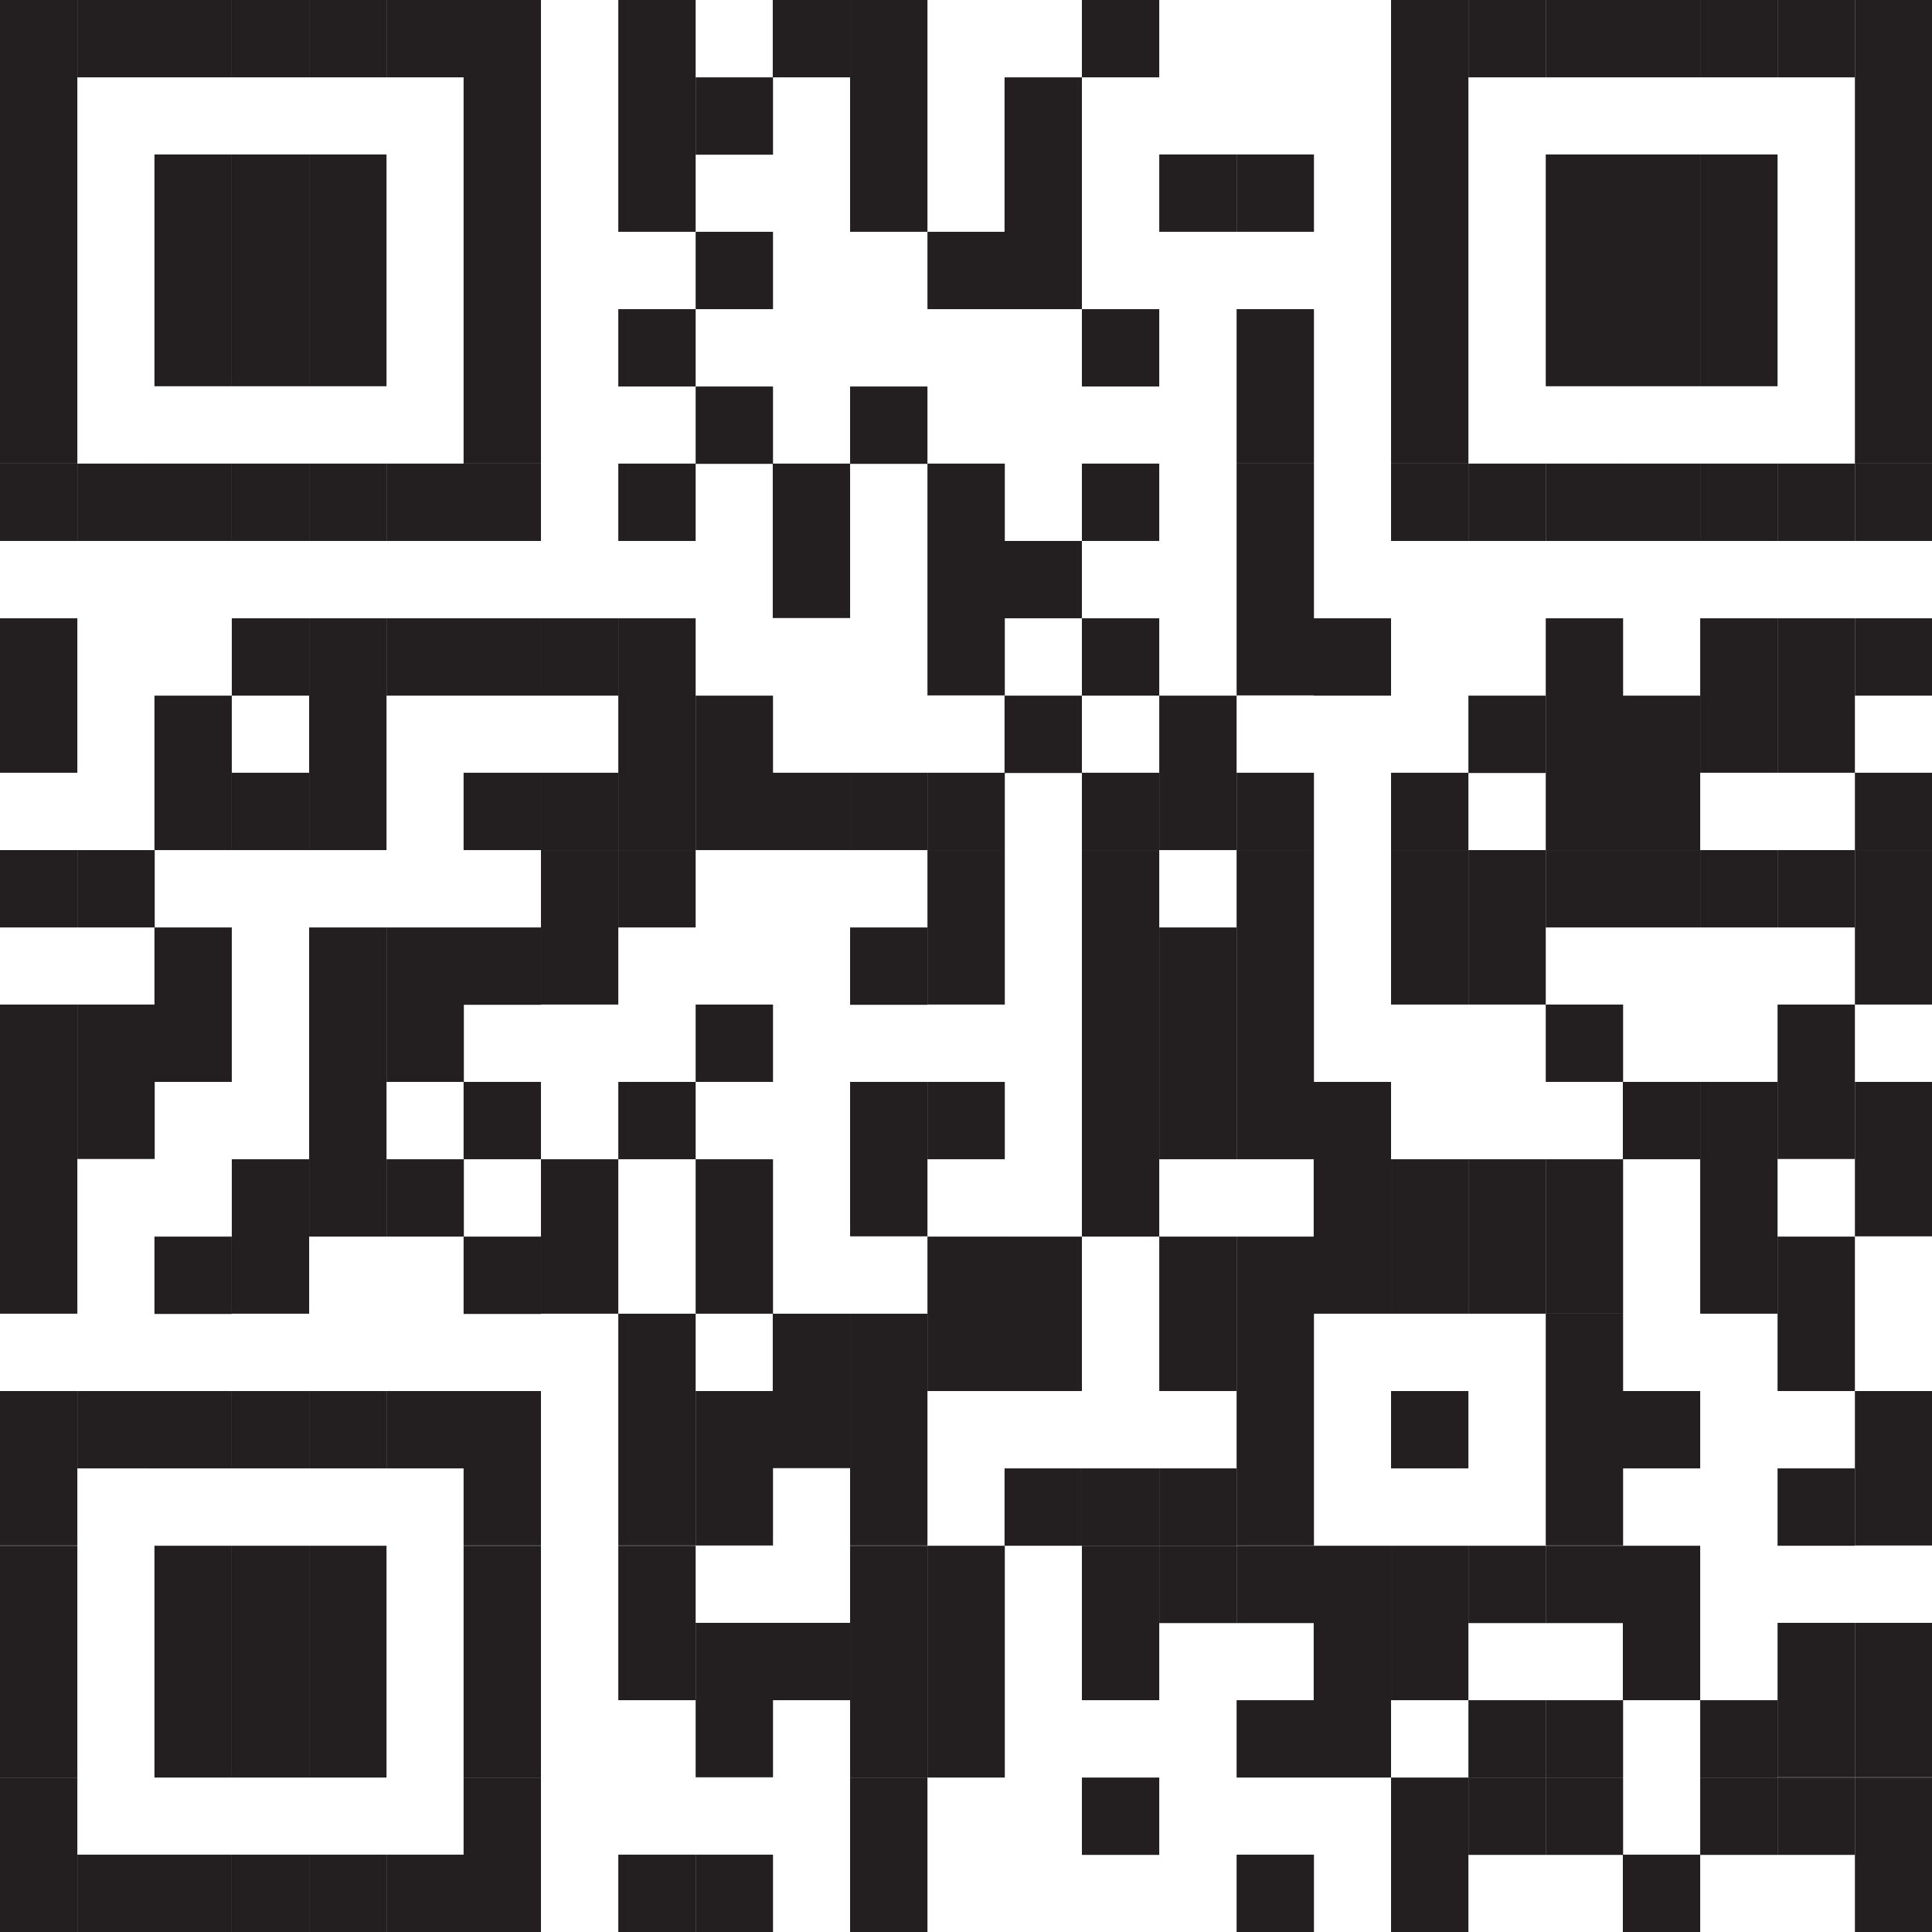 <?xml version="1.0" encoding="UTF-8"?>
<svg id="Layer_1" data-name="Layer 1" xmlns="http://www.w3.org/2000/svg" viewBox="0 0 751.8 751.8">
  <rect width="30.1" height="180.4" fill="#231f20"/>
  <rect y="180.4" width="30.1" height="30.1" fill="#231f20"/>
  <rect y="240.6" width="30.1" height="60.1" fill="#231f20"/>
  <rect y="330.8" width="30.1" height="30.1" fill="#231f20"/>
  <rect y="390.9" width="30.1" height="120.3" fill="#231f20"/>
  <rect y="541.3" width="30.1" height="60.1" fill="#231f20"/>
  <rect y="601.5" width="30.1" height="90.2" fill="#231f20"/>
  <rect y="691.7" width="30.1" height="60.1" fill="#231f20"/>
  <rect x="30.1" width="30.1" height="30.1" fill="#231f20"/>
  <rect x="30.1" y="180.4" width="30.1" height="30.1" fill="#231f20"/>
  <rect x="30.1" y="330.8" width="30.1" height="30.1" fill="#231f20"/>
  <rect x="30.1" y="390.9" width="30.1" height="60.1" fill="#231f20"/>
  <rect x="30.1" y="541.3" width="30.1" height="30.1" fill="#231f20"/>
  <rect x="30.1" y="721.7" width="30.1" height="30.1" fill="#231f20"/>
  <rect x="60.1" width="30.1" height="30.1" fill="#231f20"/>
  <rect x="60.1" y="60.1" width="30.1" height="90.2" fill="#231f20"/>
  <rect x="60.1" y="180.4" width="30.1" height="30.1" fill="#231f20"/>
  <rect x="60.1" y="270.7" width="30.1" height="60.1" fill="#231f20"/>
  <rect x="60.1" y="360.9" width="30.1" height="60.1" fill="#231f20"/>
  <rect x="60.1" y="481.2" width="30.1" height="30.1" fill="#231f20"/>
  <rect x="60.1" y="541.3" width="30.1" height="30.1" fill="#231f20"/>
  <rect x="60.1" y="601.5" width="30.1" height="90.2" fill="#231f20"/>
  <rect x="60.1" y="721.7" width="30.1" height="30.1" fill="#231f20"/>
  <rect x="90.2" width="30.1" height="30.1" fill="#231f20"/>
  <rect x="90.2" y="60.1" width="30.1" height="90.2" fill="#231f20"/>
  <rect x="90.2" y="180.4" width="30.1" height="30.1" fill="#231f20"/>
  <rect x="90.2" y="240.6" width="30.1" height="30.1" fill="#231f20"/>
  <rect x="90.2" y="300.7" width="30.1" height="30.1" fill="#231f20"/>
  <rect x="90.2" y="451.1" width="30.1" height="60.1" fill="#231f20"/>
  <rect x="90.2" y="541.3" width="30.1" height="30.1" fill="#231f20"/>
  <rect x="90.2" y="601.5" width="30.1" height="90.2" fill="#231f20"/>
  <rect x="90.2" y="721.7" width="30.1" height="30.1" fill="#231f20"/>
  <rect x="120.3" width="30.1" height="30.1" fill="#231f20"/>
  <rect x="120.3" y="60.1" width="30.1" height="90.2" fill="#231f20"/>
  <rect x="120.3" y="180.4" width="30.1" height="30.1" fill="#231f20"/>
  <rect x="120.3" y="240.6" width="30.1" height="90.2" fill="#231f20"/>
  <rect x="120.3" y="360.9" width="30.1" height="120.3" fill="#231f20"/>
  <rect x="120.3" y="541.3" width="30.1" height="30.1" fill="#231f20"/>
  <rect x="120.3" y="601.5" width="30.1" height="90.2" fill="#231f20"/>
  <rect x="120.3" y="721.7" width="30.1" height="30.1" fill="#231f20"/>
  <rect x="150.4" width="30.1" height="30.1" fill="#231f20"/>
  <rect x="150.4" y="180.4" width="30.1" height="30.1" fill="#231f20"/>
  <rect x="150.4" y="240.6" width="30.1" height="30.1" fill="#231f20"/>
  <rect x="150.4" y="360.9" width="30.1" height="60.1" fill="#231f20"/>
  <rect x="150.4" y="451.1" width="30.1" height="30.1" fill="#231f20"/>
  <rect x="150.4" y="541.3" width="30.1" height="30.1" fill="#231f20"/>
  <rect x="150.4" y="721.7" width="30.1" height="30.1" fill="#231f20"/>
  <rect x="180.4" width="30.1" height="180.4" fill="#231f20"/>
  <rect x="180.4" y="180.4" width="30.1" height="30.1" fill="#231f20"/>
  <rect x="180.4" y="240.6" width="30.1" height="30.1" fill="#231f20"/>
  <rect x="180.4" y="300.7" width="30.1" height="30.1" fill="#231f20"/>
  <rect x="180.4" y="360.9" width="30.1" height="30.1" fill="#231f20"/>
  <rect x="180.4" y="421" width="30.1" height="30.1" fill="#231f20"/>
  <rect x="180.4" y="481.2" width="30.1" height="30.1" fill="#231f20"/>
  <rect x="180.4" y="541.3" width="30.1" height="60.1" fill="#231f20"/>
  <rect x="180.4" y="601.5" width="30.1" height="90.2" fill="#231f20"/>
  <rect x="180.4" y="691.7" width="30.1" height="60.1" fill="#231f20"/>
  <rect x="210.5" y="240.6" width="30.1" height="30.1" fill="#231f20"/>
  <rect x="210.5" y="300.7" width="30.1" height="30.1" fill="#231f20"/>
  <rect x="210.5" y="330.8" width="30.1" height="60.1" fill="#231f20"/>
  <rect x="210.5" y="451.1" width="30.1" height="60.1" fill="#231f20"/>
  <rect x="240.6" width="30.1" height="90.2" fill="#231f20"/>
  <rect x="240.6" y="120.3" width="30.1" height="30.1" fill="#231f20"/>
  <rect x="240.6" y="180.4" width="30.1" height="30.1" fill="#231f20"/>
  <rect x="240.6" y="240.6" width="30.1" height="90.2" fill="#231f20"/>
  <rect x="240.6" y="330.8" width="30.1" height="30.1" fill="#231f20"/>
  <rect x="240.6" y="421" width="30.1" height="30.1" fill="#231f20"/>
  <rect x="240.6" y="511.2" width="30.1" height="90.2" fill="#231f20"/>
  <rect x="240.6" y="601.5" width="30.1" height="60.1" fill="#231f20"/>
  <rect x="240.6" y="721.7" width="30.1" height="30.1" fill="#231f20"/>
  <rect x="270.7" y="30.1" width="30.1" height="30.1" fill="#231f20"/>
  <rect x="270.7" y="90.2" width="30.1" height="30.1" fill="#231f20"/>
  <rect x="270.7" y="150.4" width="30.1" height="30.1" fill="#231f20"/>
  <rect x="270.7" y="270.7" width="30.1" height="60.1" fill="#231f20"/>
  <rect x="270.7" y="390.9" width="30.1" height="30.1" fill="#231f20"/>
  <rect x="270.7" y="451.1" width="30.1" height="60.1" fill="#231f20"/>
  <rect x="270.7" y="541.3" width="30.1" height="60.1" fill="#231f20"/>
  <rect x="270.7" y="631.5" width="30.1" height="60.1" fill="#231f20"/>
  <rect x="270.7" y="721.7" width="30.1" height="30.1" fill="#231f20"/>
  <rect x="300.7" width="30.1" height="30.1" fill="#231f20"/>
  <rect x="300.7" y="180.4" width="30.1" height="60.1" fill="#231f20"/>
  <rect x="300.7" y="300.7" width="30.1" height="30.1" fill="#231f20"/>
  <rect x="300.7" y="511.2" width="30.1" height="60.1" fill="#231f20"/>
  <rect x="300.7" y="631.5" width="30.1" height="30.1" fill="#231f20"/>
  <rect x="330.8" width="30.1" height="90.2" fill="#231f20"/>
  <rect x="330.8" y="150.4" width="30.1" height="30.1" fill="#231f20"/>
  <rect x="330.8" y="300.7" width="30.1" height="30.1" fill="#231f20"/>
  <rect x="330.8" y="360.9" width="30.1" height="30.1" fill="#231f20"/>
  <rect x="330.8" y="421" width="30.1" height="60.1" fill="#231f20"/>
  <rect x="330.8" y="511.2" width="30.1" height="90.2" fill="#231f20"/>
  <rect x="330.8" y="601.5" width="30.1" height="90.2" fill="#231f20"/>
  <rect x="330.8" y="691.7" width="30.1" height="60.1" fill="#231f20"/>
  <rect x="360.9" y="90.2" width="30.1" height="30.1" fill="#231f20"/>
  <rect x="360.9" y="180.4" width="30.1" height="90.2" fill="#231f20"/>
  <rect x="360.9" y="300.7" width="30.1" height="30.1" fill="#231f20"/>
  <rect x="360.9" y="330.8" width="30.1" height="60.1" fill="#231f20"/>
  <rect x="360.9" y="421" width="30.1" height="30.1" fill="#231f20"/>
  <rect x="360.9" y="481.2" width="30.1" height="30.1" fill="#231f20"/>
  <rect x="360.9" y="511.2" width="30.1" height="30.1" fill="#231f20"/>
  <rect x="360.9" y="601.5" width="30.1" height="90.2" fill="#231f20"/>
  <rect x="390.9" y="30.1" width="30.1" height="90.2" fill="#231f20"/>
  <rect x="390.9" y="210.5" width="30.1" height="30.1" fill="#231f20"/>
  <rect x="390.9" y="270.7" width="30.1" height="30.1" fill="#231f20"/>
  <rect x="390.9" y="481.2" width="30.1" height="30.1" fill="#231f20"/>
  <rect x="390.9" y="511.2" width="30.1" height="30.1" fill="#231f20"/>
  <rect x="390.9" y="571.4" width="30.1" height="30.1" fill="#231f20"/>
  <rect x="421" width="30.1" height="30.1" fill="#231f20"/>
  <rect x="421" y="120.3" width="30.1" height="30.1" fill="#231f20"/>
  <rect x="421" y="180.4" width="30.1" height="30.1" fill="#231f20"/>
  <rect x="421" y="240.6" width="30.1" height="30.1" fill="#231f20"/>
  <rect x="421" y="300.7" width="30.1" height="30.1" fill="#231f20"/>
  <rect x="421" y="330.8" width="30.1" height="150.4" fill="#231f20"/>
  <rect x="421" y="571.4" width="30.1" height="30.1" fill="#231f20"/>
  <rect x="421" y="601.5" width="30.1" height="60.1" fill="#231f20"/>
  <rect x="421" y="691.7" width="30.1" height="30.1" fill="#231f20"/>
  <rect x="451.1" y="60.1" width="30.1" height="30.1" fill="#231f20"/>
  <rect x="451.1" y="270.7" width="30.1" height="60.1" fill="#231f20"/>
  <rect x="451.1" y="360.9" width="30.1" height="90.2" fill="#231f20"/>
  <rect x="451.1" y="481.2" width="30.1" height="30.1" fill="#231f20"/>
  <rect x="451.1" y="511.2" width="30.1" height="30.1" fill="#231f20"/>
  <rect x="451.1" y="571.4" width="30.1" height="30.1" fill="#231f20"/>
  <rect x="451.1" y="601.5" width="30.1" height="30.1" fill="#231f20"/>
  <rect x="481.2" y="60.1" width="30.1" height="30.1" fill="#231f20"/>
  <rect x="481.2" y="120.3" width="30.1" height="60.1" fill="#231f20"/>
  <rect x="481.2" y="180.4" width="30.1" height="90.2" fill="#231f20"/>
  <rect x="481.2" y="300.7" width="30.1" height="30.1" fill="#231f20"/>
  <rect x="481.2" y="330.8" width="30.1" height="120.3" fill="#231f20"/>
  <rect x="481.2" y="481.2" width="30.1" height="30.1" fill="#231f20"/>
  <rect x="481.2" y="511.2" width="30.1" height="90.2" fill="#231f20"/>
  <rect x="481.2" y="601.5" width="30.1" height="30.1" fill="#231f20"/>
  <rect x="481.2" y="661.6" width="30.1" height="30.1" fill="#231f20"/>
  <rect x="481.2" y="721.7" width="30.1" height="30.1" fill="#231f20"/>
  <rect x="511.2" y="240.6" width="30.1" height="30.1" fill="#231f20"/>
  <rect x="511.2" y="421" width="30.1" height="90.2" fill="#231f20"/>
  <rect x="511.2" y="601.5" width="30.1" height="90.2" fill="#231f20"/>
  <rect x="541.3" width="30.1" height="180.4" fill="#231f20"/>
  <rect x="541.3" y="180.4" width="30.1" height="30.1" fill="#231f20"/>
  <rect x="541.3" y="300.7" width="30.1" height="30.1" fill="#231f20"/>
  <rect x="541.3" y="330.8" width="30.1" height="60.1" fill="#231f20"/>
  <rect x="541.3" y="451.1" width="30.1" height="60.1" fill="#231f20"/>
  <rect x="541.3" y="541.3" width="30.1" height="30.1" fill="#231f20"/>
  <rect x="541.3" y="601.5" width="30.1" height="60.1" fill="#231f20"/>
  <rect x="541.3" y="691.7" width="30.1" height="60.1" fill="#231f20"/>
  <rect x="571.4" width="30.1" height="30.1" fill="#231f20"/>
  <rect x="571.4" y="180.4" width="30.1" height="30.1" fill="#231f20"/>
  <rect x="571.4" y="270.7" width="30.1" height="30.1" fill="#231f20"/>
  <rect x="571.4" y="330.8" width="30.1" height="60.1" fill="#231f20"/>
  <rect x="571.4" y="451.1" width="30.1" height="60.1" fill="#231f20"/>
  <rect x="571.4" y="601.5" width="30.1" height="30.1" fill="#231f20"/>
  <rect x="571.4" y="661.6" width="30.1" height="30.1" fill="#231f20"/>
  <rect x="571.4" y="691.7" width="30.1" height="30.1" fill="#231f20"/>
  <rect x="601.5" width="30.1" height="30.1" fill="#231f20"/>
  <rect x="601.5" y="60.1" width="30.1" height="90.2" fill="#231f20"/>
  <rect x="601.5" y="180.4" width="30.1" height="30.1" fill="#231f20"/>
  <rect x="601.5" y="240.6" width="30.1" height="90.2" fill="#231f20"/>
  <rect x="601.5" y="330.8" width="30.1" height="30.1" fill="#231f20"/>
  <rect x="601.5" y="390.9" width="30.1" height="30.1" fill="#231f20"/>
  <rect x="601.5" y="451.1" width="30.1" height="60.1" fill="#231f20"/>
  <rect x="601.5" y="511.2" width="30.1" height="90.2" fill="#231f20"/>
  <rect x="601.5" y="601.5" width="30.1" height="30.1" fill="#231f20"/>
  <rect x="601.5" y="661.6" width="30.1" height="30.1" fill="#231f20"/>
  <rect x="601.5" y="691.7" width="30.1" height="30.1" fill="#231f20"/>
  <rect x="631.5" width="30.1" height="30.1" fill="#231f20"/>
  <rect x="631.5" y="60.1" width="30.1" height="90.2" fill="#231f20"/>
  <rect x="631.5" y="180.4" width="30.1" height="30.1" fill="#231f20"/>
  <rect x="631.5" y="270.7" width="30.1" height="60.1" fill="#231f20"/>
  <rect x="631.5" y="330.8" width="30.1" height="30.1" fill="#231f20"/>
  <rect x="631.5" y="421" width="30.1" height="30.1" fill="#231f20"/>
  <rect x="631.5" y="541.3" width="30.1" height="30.1" fill="#231f20"/>
  <rect x="631.5" y="601.5" width="30.1" height="60.1" fill="#231f20"/>
  <rect x="631.5" y="721.7" width="30.1" height="30.1" fill="#231f20"/>
  <rect x="661.6" width="30.1" height="30.1" fill="#231f20"/>
  <rect x="661.6" y="60.1" width="30.1" height="90.2" fill="#231f20"/>
  <rect x="661.6" y="180.4" width="30.1" height="30.1" fill="#231f20"/>
  <rect x="661.6" y="240.6" width="30.1" height="60.1" fill="#231f20"/>
  <rect x="661.6" y="330.8" width="30.1" height="30.1" fill="#231f20"/>
  <rect x="661.6" y="421" width="30.1" height="90.2" fill="#231f20"/>
  <rect x="661.6" y="661.6" width="30.1" height="30.1" fill="#231f20"/>
  <rect x="661.6" y="691.7" width="30.1" height="30.1" fill="#231f20"/>
  <rect x="691.7" width="30.1" height="30.1" fill="#231f20"/>
  <rect x="691.7" y="180.4" width="30.1" height="30.1" fill="#231f20"/>
  <rect x="691.7" y="240.6" width="30.1" height="60.1" fill="#231f20"/>
  <rect x="691.7" y="330.8" width="30.1" height="30.1" fill="#231f20"/>
  <rect x="691.7" y="390.9" width="30.1" height="60.1" fill="#231f20"/>
  <rect x="691.7" y="481.2" width="30.1" height="30.1" fill="#231f20"/>
  <rect x="691.7" y="511.2" width="30.1" height="30.1" fill="#231f20"/>
  <rect x="691.7" y="571.4" width="30.1" height="30.1" fill="#231f20"/>
  <rect x="691.7" y="631.5" width="30.1" height="60.1" fill="#231f20"/>
  <rect x="691.7" y="691.7" width="30.1" height="30.1" fill="#231f20"/>
  <rect x="721.8" width="30.1" height="180.4" fill="#231f20"/>
  <rect x="721.8" y="180.4" width="30.1" height="30.1" fill="#231f20"/>
  <rect x="721.8" y="240.6" width="30.1" height="30.1" fill="#231f20"/>
  <rect x="721.8" y="300.7" width="30.1" height="30.1" fill="#231f20"/>
  <rect x="721.8" y="330.8" width="30.1" height="60.1" fill="#231f20"/>
  <rect x="721.8" y="421" width="30.1" height="60.1" fill="#231f20"/>
  <rect x="721.8" y="541.3" width="30.1" height="60.1" fill="#231f20"/>
  <rect x="721.8" y="631.5" width="30.1" height="60.1" fill="#231f20"/>
  <rect x="721.8" y="691.7" width="30.1" height="60.1" fill="#231f20"/>
</svg>